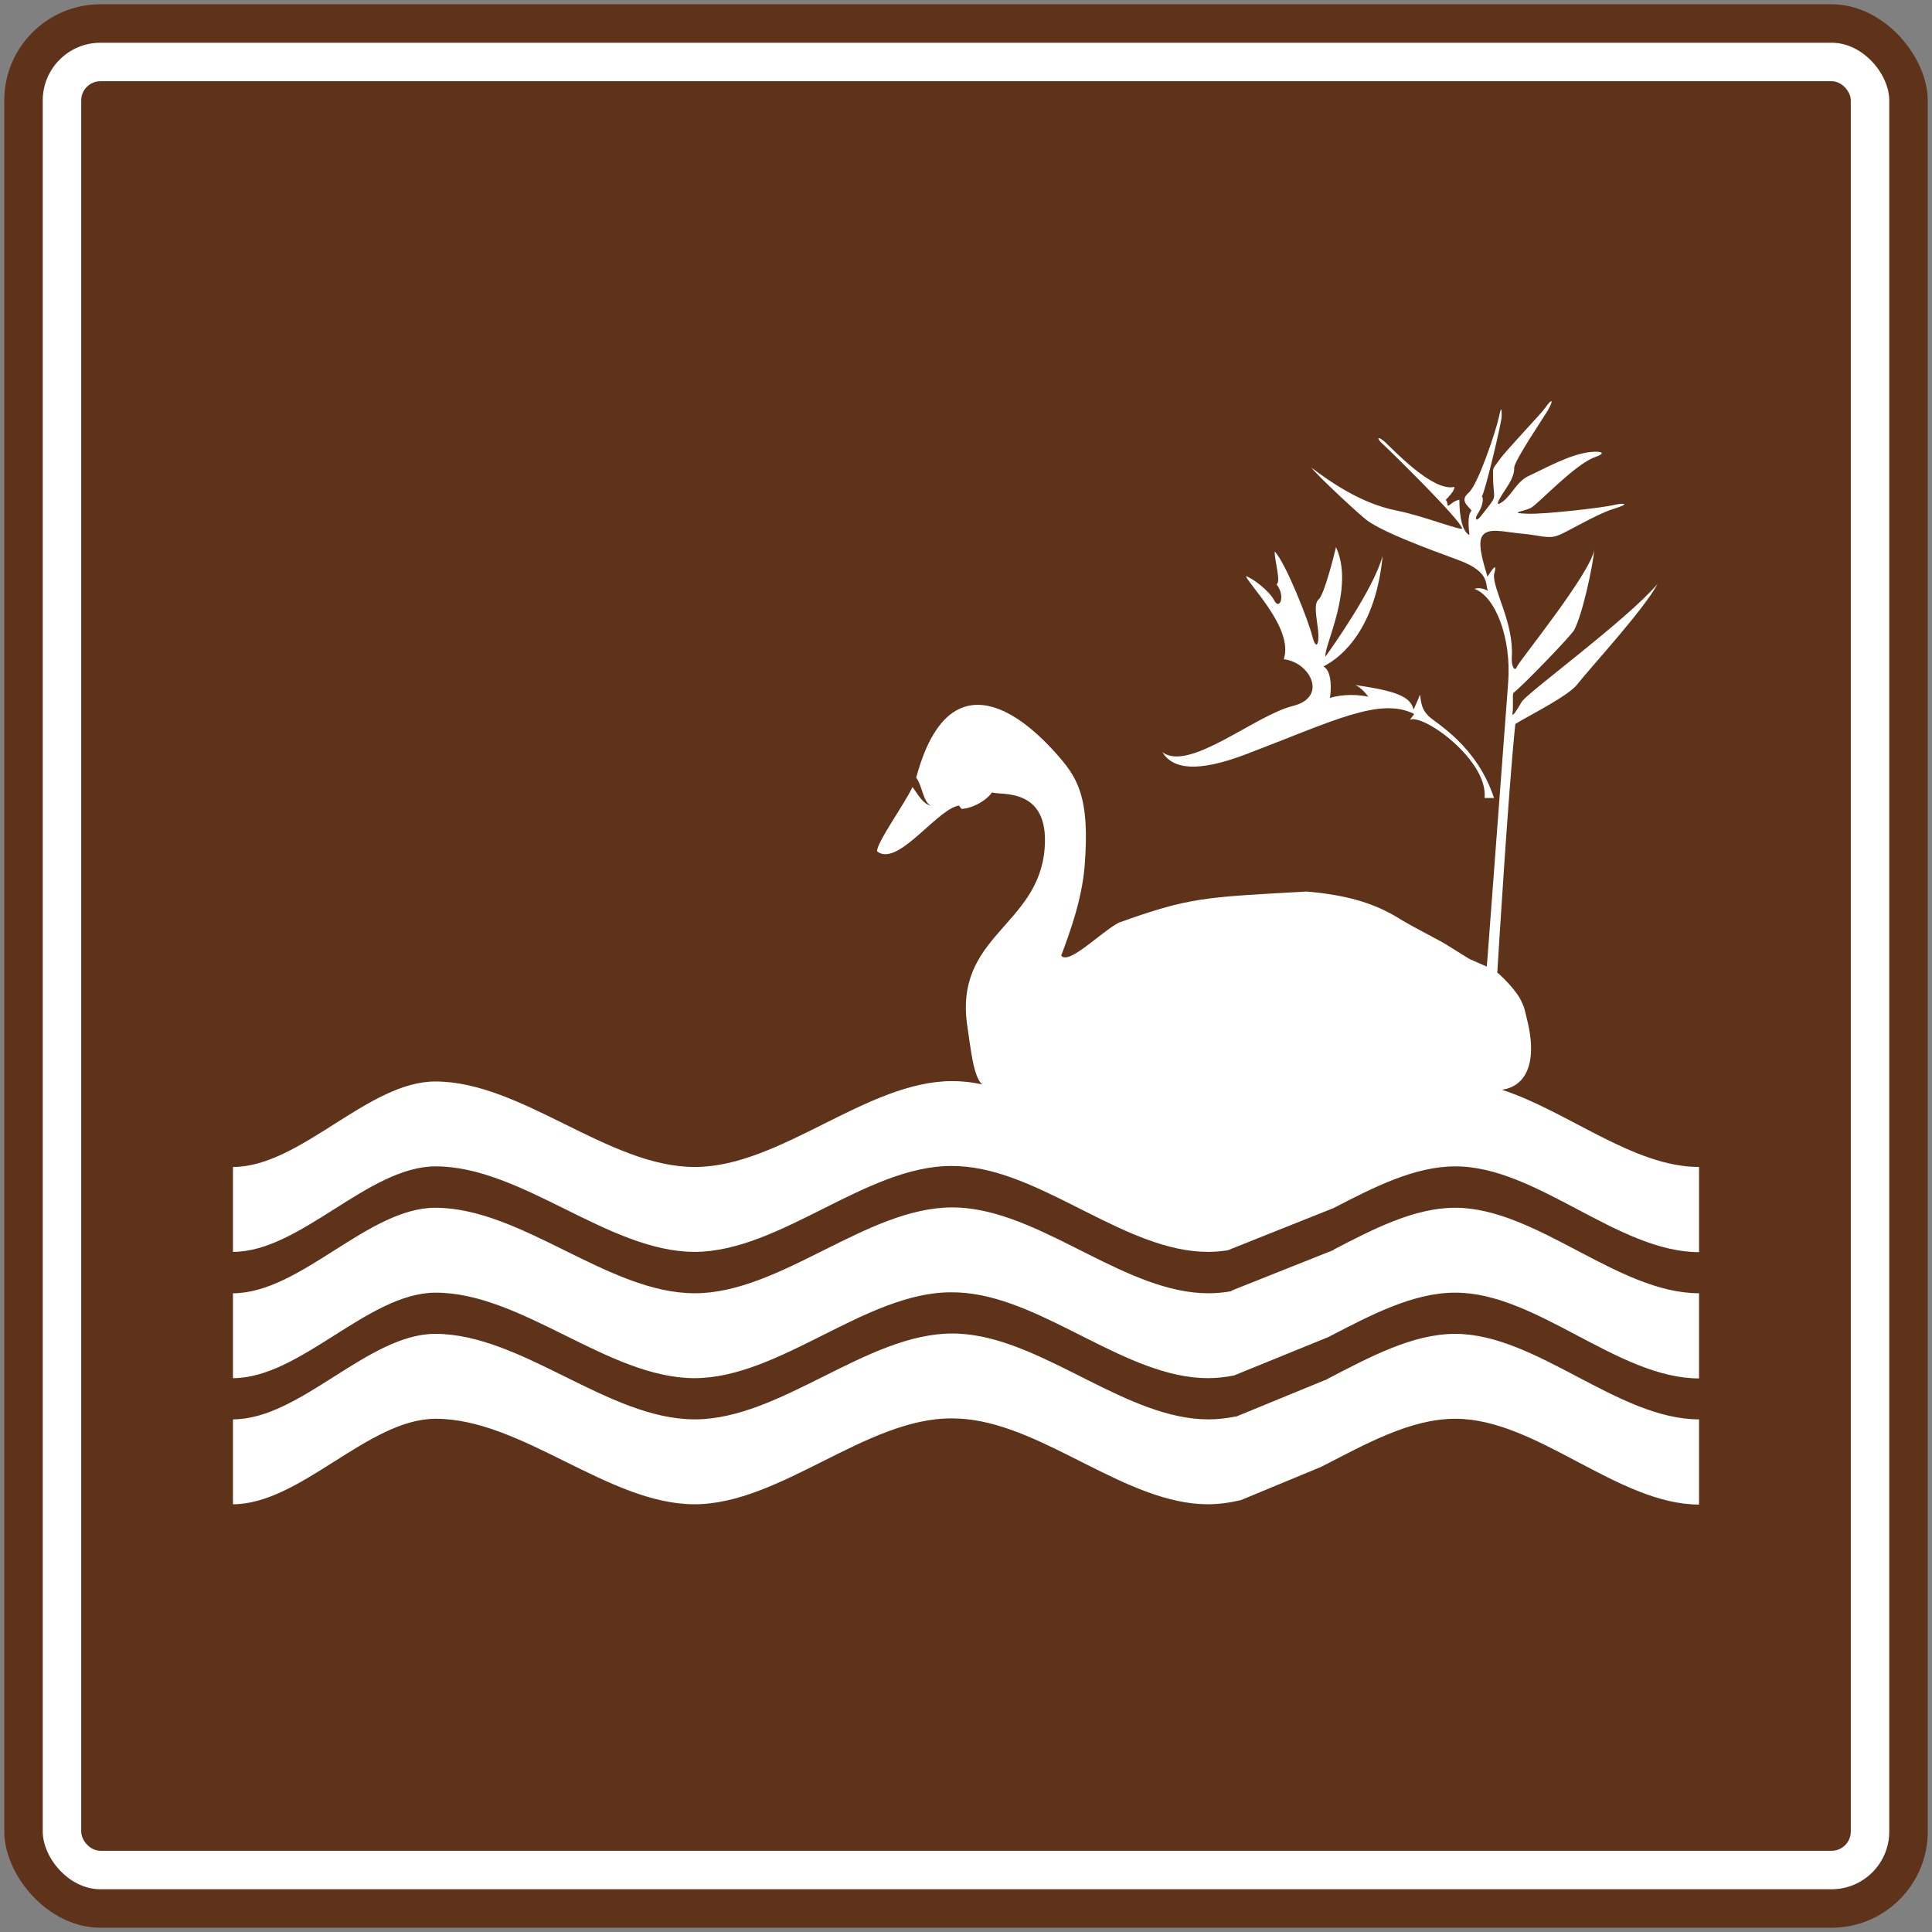 <?xml version="1.0" encoding="UTF-8" standalone="no"?>
<!-- Created with Inkscape (http://www.inkscape.org/) -->

<svg
   xmlns:dc="http://purl.org/dc/elements/1.1/"
   xmlns:cc="http://creativecommons.org/ns#"
   xmlns:rdf="http://www.w3.org/1999/02/22-rdf-syntax-ns#"
   xmlns:svg="http://www.w3.org/2000/svg"
   xmlns="http://www.w3.org/2000/svg"
   xmlns:sodipodi="http://sodipodi.sourceforge.net/DTD/sodipodi-0.dtd"
   xmlns:inkscape="http://www.inkscape.org/namespaces/inkscape"
   width="90.4cm"
   height="90.4cm"
   viewBox="0 0 904 904"
   version="1.1"
   id="svg8"
   inkscape:version="0.92.2 (5c3e80d, 2017-08-06)"
   sodipodi:docname="11 Colombia.svg">
  <rect x="0" y="0" width="904" height="904" fill="#808080" stroke="none"/>
  <defs
     id="defs2">
    <clipPath
       clipPathUnits="userSpaceOnUse"
       id="clipPath1987">
      <path
         d="m 198.985,357.312 h 292.05 v 340.724 h -292.05 z"
         id="path1985"
         inkscape:connector-curvature="0" />
    </clipPath>
  </defs>
  <sodipodi:namedview
     id="base"
     pagecolor="#ffffff"
     bordercolor="#666666"
     borderopacity="1.0"
     inkscape:pageopacity="0.0"
     inkscape:pageshadow="2"
     inkscape:zoom="0.175"
     inkscape:cx="2642.5341"
     inkscape:cy="1679.7101"
     inkscape:document-units="cm"
     inkscape:current-layer="layer1"
     showgrid="false"
     units="cm"
     inkscape:window-width="1920"
     inkscape:window-height="1057"
     inkscape:window-x="-8"
     inkscape:window-y="-8"
     inkscape:window-maximized="1" />
  <g
     inkscape:label="Layer 1"
     inkscape:groupmode="layer"
     id="layer1"
     transform="translate(0,607)">
    <rect
       style="opacity:1;fill:#5f321a;fill-opacity:1;stroke:none;stroke-width:140.973;stroke-linejoin:round;stroke-miterlimit:4;stroke-dasharray:none;stroke-opacity:1"
       id="rect815"
       width="900"
       height="900"
       x="2"
       y="-605"
       rx="45"
       ry="45" />
    <rect
       y="-587"
       x="20"
       height="864"
       width="864"
       id="rect817"
       style="opacity:1;fill:#ffffff;fill-opacity:1;stroke:none;stroke-width:135.334;stroke-linejoin:round;stroke-miterlimit:4;stroke-dasharray:none;stroke-opacity:1"
       rx="27"
       ry="27" />
    <rect
       y="-569"
       x="38"
       height="828"
       width="828"
       id="rect819"
       style="opacity:1;fill:#5f321a;fill-opacity:1;stroke:none;stroke-width:129.696;stroke-linejoin:round;stroke-miterlimit:4;stroke-dasharray:none;stroke-opacity:1"
       rx="9"
       ry="9" />
    <path
       d="m 583.204,-254.143 c 40.854,-15.582 62.428,-26.864 78.541,-18.776 l -2.033,2.654 c 6.731,-2.654 36.647,19.174 34.943,36.647 h 4.406 c -8.073,-24.548 -27.187,-34.949 -30.585,-38.284 -3.049,-3.055 -3.393,-5.374 -4.059,-10.121 -0.642,2.033 -3.013,7.066 -3.013,7.066 -1.345,-6.049 -7.883,-8.703 -27.202,-11.517 3.157,1.405 6.052,5.467 6.052,5.467 -3.963,-0.872 -11.42,-1.451 -17.989,0.585 0.521,-2.66 1.303,-12.44 -3.013,-14.759 8.815,-4.313 24.539,-18.103 27.693,-51.795 -4.017,15.299 -23.776,43.028 -26.728,47.19 -1.116,-4.352 13.848,-32.09 4.897,-51.207 -0.73,3.293 -5.483,22.162 -8.043,24.394 -2.506,2.18 -1.058,8.031 -0.341,14.37 0.691,6.345 -0.821,10.124 -2.705,2.865 -1.834,-7.319 -12.491,-34.37 -17.576,-39.59 -0.178,4.11 3.103,14.412 0.823,15.338 4.367,5.371 1.463,12.34 -0.956,7.699 -2.422,-4.698 -10.118,-10.462 -13.369,-11.517 1.806,4.542 22.512,24.825 17.726,38.906 12.144,1.258 21.047,17.714 4.204,21.879 -17.75,4.403 -48.652,31.119 -61.035,21.535 4.849,7.943 16.128,9.825 39.358,0.971"
       style="fill:#ffffff;fill-opacity:1;fill-rule:nonzero;stroke:none;stroke-width:3.016;stroke-opacity:1"
       id="path1099"
       inkscape:connector-curvature="0" />
    <path
       d="m 620.927,38.317 v 0.043 l -0.302,0.13 c -0.253,0.127 -0.513,0.256 -0.769,0.401 V 38.805 l -41.005,16.843 v 0.009 c 0,0 -0.007,0.009 -0.026,0.009 l -0.425,0.175 -0.007,-0.086 c -4.294,0.878 -8.583,1.384 -12.874,1.384 -37.88,0.043 -75.661,-36.041 -113.523,-39.847 -2.117,-0.199 -4.231,-0.344 -6.363,-0.326 -40.163,-0.043 -80.459,40.236 -120.622,40.172 -40.45,-0.026 -80.902,-39.994 -121.349,-40.018 -31.556,0.026 -63.119,39.994 -94.66,40.018 v 39.726 c 31.556,-0.043 63.113,-39.837 94.675,-40.009 40.45,-0.109 80.884,39.994 121.334,40.009 40.163,-0.068 80.329,-40.486 120.496,-40.178 2.174,0 4.334,0.121 6.49,0.326 37.727,3.767 75.447,39.786 113.155,39.853 5.172,-0.017 10.335,-0.721 15.51,-1.966 L 618.341,79.289 c 20.845,-10.739 41.701,-22.431 62.549,-22.431 38.037,-0.109 76.065,40.112 114.108,40.142 V 57.141 C 756.955,57.116 718.927,17.147 680.89,17.123 660.905,17.149 640.922,27.949 620.928,38.311"
       style="fill:#ffffff;fill-opacity:1;fill-rule:nonzero;stroke:none;stroke-width:3.016;stroke-opacity:1"
       id="path1103"
       inkscape:connector-curvature="0" />
    <path
       d="m 624.13,-22.353 v 0.184 l -1.49,0.591 c -0.181,0.093 -0.353,0.181 -0.54,0.274 v -0.06 l -45.929,18.287 0.017,0.238 c -3.571,0.624 -7.114,0.968 -10.67,0.968 -37.88,0.06 -75.661,-36.047 -113.523,-39.838 -2.114,-0.215 -4.231,-0.344 -6.363,-0.332 -40.163,-0.051 -80.459,40.23 -120.622,40.169 C 284.56,-1.896 244.107,-41.849 203.657,-41.879 172.104,-41.854 140.541,-1.894 109,-1.87 V 37.859 c 31.559,-0.043 63.113,-39.841 94.672,-40.009 40.45,-0.124 80.887,39.991 121.337,40.009 40.163,-0.077 80.33,-40.498 120.493,-40.178 2.177,0 4.334,0.106 6.493,0.338 37.727,3.746 75.447,39.762 113.155,39.84 4.092,0 8.17,-0.446 12.247,-1.252 L 621.164,18.776 v 0.034 C 641.062,8.508 660.977,-2.143 680.89,-2.152 718.924,-2.276 756.955,37.968 794.996,37.978 V -1.872 c -38.04,-0.026 -76.071,-39.979 -114.105,-40.009 -18.921,0.009 -37.832,9.696 -56.762,19.53"
       style="fill:#ffffff;fill-opacity:1;fill-rule:nonzero;stroke:none;stroke-width:3.016;stroke-opacity:1"
       id="path1107"
       inkscape:connector-curvature="0" />
    <path
       d="m 687.719,-158.199 c -3.48,-2.063 -9.34,-5.914 -13.266,-8.164 -6.981,-3.809 -10.6,-5.528 -18.36,-9.988 -11.478,-7.37 -24.18,-11.749 -44.735,-13.492 -48.291,2.714 -54.485,2.621 -87.899,14.572 -8.559,4.59 -23.444,19.976 -26.918,15.404 4.074,-10.814 9.656,-26.176 10.935,-41.556 2.787,-33.586 -3.863,-42.398 -13.507,-53.221 -14.379,-16.173 -32.346,-28.254 -46.813,-19.762 -7.367,4.34 -13.836,14.029 -18.465,31.282 2.901,3.797 3.121,11.194 6.867,13.176 -4.026,-1.158 -5.733,-5.024 -8.613,-8.803 -3.064,7.018 -17.156,26.574 -16.532,30.142 9.231,7.153 26.231,-17.328 36.743,-21.05 0.539,-0.193 1.068,-0.341 1.577,-0.41 l 1.107,1.532 c 4.059,0 10.935,-3.01 14.367,-7.705 3.429,1.586 26.879,-3.019 24.593,26.164 -2.889,36.78 -42.88,40.772 -36.089,83.873 1.463,9.328 2.666,23.016 6.852,26.587 -2.521,-0.515 -5.042,-0.929 -7.566,-1.188 -2.111,-0.211 -4.228,-0.341 -6.363,-0.332 -40.163,-0.051 -80.459,40.236 -120.622,40.181 -40.45,-0.026 -80.902,-39.985 -121.349,-40.009 -31.553,0.026 -63.116,39.97 -94.657,40.009 v 39.723 c 31.556,-0.043 63.11,-39.847 94.672,-40.009 40.45,-0.106 80.884,39.991 121.334,40.009 40.163,-0.077 80.332,-40.495 120.496,-40.181 2.174,-0.002 4.334,0.118 6.49,0.329 37.727,3.758 75.45,39.78 113.158,39.853 3.106,0 6.212,-0.265 9.331,-0.748 l 49.581,-19.801 c 18.951,-9.807 37.877,-19.451 56.825,-19.46 38.037,-0.118 76.065,40.124 114.108,40.136 v -39.85 c -30.754,-0.026 -61.499,-26.128 -92.241,-36.14 10.208,-1.378 17.238,-11.131 11.68,-33.191 -1.016,-3.981 -0.872,-4.696 -2.826,-8.752 -1.951,-4.053 -7.784,-10.193 -11.013,-12.907 0.332,-5.633 5.232,-85.791 8.429,-116.292 4.68,-3.049 24.693,-12.971 28.945,-18.486 5.48,-7.117 31.164,-34.898 37.612,-47.051 -14.192,16.704 -61.131,51.062 -63.505,55.082 -2.367,4.071 -4.698,7.747 -4.367,5.419 0.492,-3.48 -0.093,-7.79 0.347,-9.439 4.02,-2.995 27.063,-26.764 28.556,-29.572 3.923,-7.497 8.712,-29.907 9.379,-37.648 -1.634,11.086 -35.181,52.22 -36.188,54.874 -0.977,2.717 -2.708,-0.087 -2.425,-4.448 1.019,-16.11 -8.773,-31.273 -8.32,-38.568 1.921,-7.165 -1.454,-1.454 -3.103,0.914 -0.335,-2.03 -4.837,-13.887 -2.708,-18.486 2.373,-5.033 10.748,-2.328 18.489,-1.695 8.372,0.724 12.199,2.473 16.547,1.113 4.418,-1.306 18.145,-10.066 26.918,-12.723 8.758,-2.711 3.67,-2.711 -0.341,-1.695 -4.02,1.013 -31.264,4.352 -40.326,4.011 -9.095,-0.332 -1.689,-1.016 1.665,-2.666 3.378,-1.689 20.754,-20.612 30.229,-23.854 5.042,-1.743 3.402,-2.859 -1.969,-2.376 -9.882,0.923 -22.651,8.281 -28.703,10.995 -6.046,2.651 -8.046,8.703 -12.446,12.099 -4.358,3.341 -1.885,-0.92 -0.196,-3.583 1.656,-2.708 5.57,-7.503 5.389,-12.099 -0.156,-3.052 14.213,-24.201 15.763,-26.912 2.91,-5.13 1.945,-5.808 -1.354,-1.013 -1.746,2.56 -17.907,19.406 -21.246,24.098 -3.384,4.696 -3.061,3.39 -3.061,7.41 0,12.974 3.019,7.838 -5.606,18.924 -2.307,2.998 -3.332,1.692 -1.345,-1.354 2.033,-3.004 2.717,-7.069 1.689,-7.747 1.351,-1.306 9.291,-34.699 9.291,-37.413 0,-2.663 0,-6.05 -1.306,0.341 -1.351,6.387 -9.777,31.605 -14.135,35.332 -4.34,3.679 -0.344,6.044 1.363,8.372 -2.048,2.03 -1.363,8.082 -1.022,11.42 -4.68,-2.328 -4.68,-14.427 -4.68,-16.457 0,0 -1.707,0 -4.077,2.03 -2.325,1.993 -0.968,-1.016 -2.325,-2.03 1.013,-1.016 4.352,-4.355 4.011,-6.049 -10.051,2.37 -28.553,-17.47 -32.271,-20.866 -3.679,-3.335 -4.355,-1.978 -1.312,0.685 3.001,2.711 36.191,35.184 37.316,39.687 -1.125,0.875 -18.637,-6.05 -30.588,-8.42 -17.19,-3.338 -31.945,-14.083 -40.031,-20.133 3.399,4.355 23.037,22.551 26.231,24.825 8.082,5.709 27.199,12.778 42.703,18.486 15.44,5.715 12.096,11.764 13.788,14.472 -2.033,-1.348 -4.747,-1.692 -6.39,-1.013 9.686,3.393 17.34,22.898 15.775,43.71 l -9.789,130.393 c -0.278,2.989 -0.077,0.521 -0.233,2.603"
       style="fill:#ffffff;fill-opacity:1;fill-rule:nonzero;stroke:none;stroke-width:3.016;stroke-opacity:1"
       id="path1111"
       inkscape:connector-curvature="0" />
  </g>
</svg>
